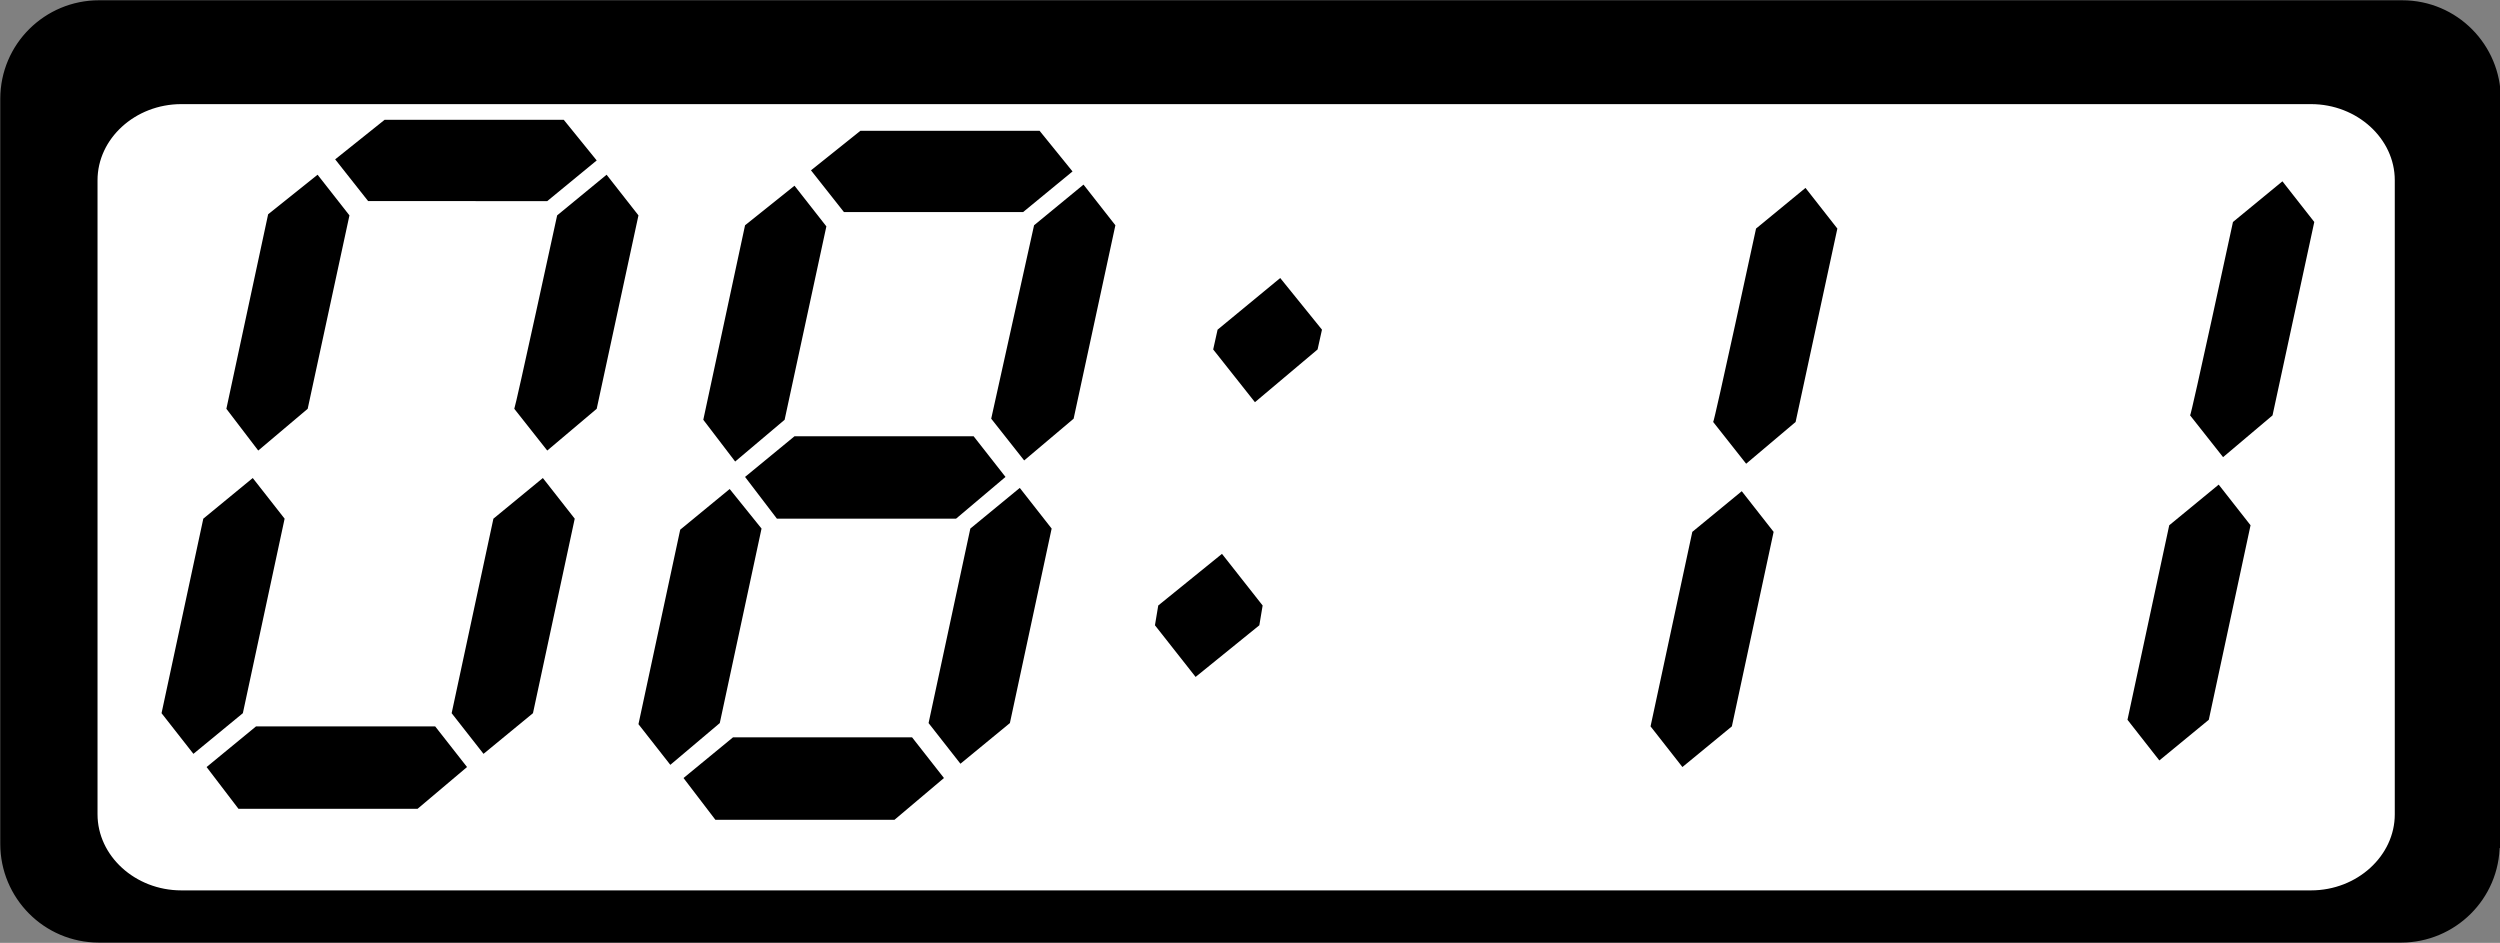 <?xml version="1.0" encoding="utf-8"?>
<!-- Generator: Adobe Illustrator 22.0.0, SVG Export Plug-In . SVG Version: 6.00 Build 0)  -->
<svg version="1.1" id="Layer_1" xmlns="http://www.w3.org/2000/svg" xmlns:xlink="http://www.w3.org/1999/xlink" x="0px" y="0px"
	 viewBox="0 0 227.5 85.8" style="enable-background:new 0 0 227.5 85.8;" xml:space="preserve">
<rect x="0" y="0" width="227.5" height="85.8" fill="#808080" stroke="none"/>
<style type="text/css">
	.st0{stroke:#000000;stroke-width:0.75;}
	.st1{fill:#FFFFFF;stroke:#000000;stroke-width:0.75;}
</style>
<path class="st0" d="M227.1,76.8c0,4.8-3.9,8.6-8.6,8.6H9c-4.8,0-8.6-3.9-8.6-8.6V9c0-4.8,3.9-8.6,8.6-8.6h209.6
	c4.8,0,8.6,3.9,8.6,8.6v67.8H227.1z"/>
<path class="st1" d="M218.3,74.1c0,4-3.6,7.3-8,7.3H16.5c-4.4,0-8-3.3-8-7.3V16.4c0-4,3.6-7.3,8-7.3h193.8c4.4,0,8,3.3,8,7.3V74.1z"
	/>
<path d="M114.9,55.1l-0.3,1.8l-5.8,4.7l-3.7-4.7l0.3-1.8l5.8-4.7L114.9,55.1z M120.3,30l-0.4,1.8l-5.7,4.8l-3.8-4.8l0.4-1.8l5.7-4.7
	L120.3,30z"/>
<path d="M204.8,47.8L201,65.5l-4.5,3.7l-2.9-3.7l3.8-17.7l4.5-3.7L204.8,47.8z M203.2,20.2l4.5-3.7l2.9,3.7l-3.8,17.6l-4.5,3.8
	l-3-3.8C199.4,37.8,203.2,20.2,203.2,20.2z"/>
<g id="Layer_4">
	<path d="M25.9,47.2l-3.8,17.7l-4.5,3.7l-2.9-3.7l3.8-17.7l4.5-3.7L25.9,47.2z M21.7,73.6l-2.9-3.8l4.5-3.7h16.3l2.9,3.7L38,73.6
		H21.7z M28,37.2L23.5,41l-2.9-3.8l3.8-17.7l4.5-3.6l2.9,3.7L28,37.2z M33.5,18.3l-3-3.8l4.5-3.6h16.3l3,3.7l-4.5,3.7H33.5
		L33.5,18.3z M52.3,47.2l-3.8,17.7L44,68.6l-2.9-3.7l3.8-17.7l4.5-3.7L52.3,47.2z M50.7,19.6l4.5-3.7l2.9,3.7l-3.8,17.6L49.8,41
		l-3-3.8C46.9,37.1,50.7,19.6,50.7,19.6z"/>
</g>
<g id="Layer_3">
	<path d="M69.3,48.1l-3.8,17.7L61,69.6l-2.9-3.7l3.8-17.7l4.5-3.7C66.4,44.5,69.3,48.1,69.3,48.1z M65.1,74.6l-2.9-3.8l4.5-3.7H83
		l2.9,3.7l-4.5,3.8H65.1z M71.4,38.2L66.9,42L64,38.2l3.8-17.7l4.5-3.6l2.9,3.7 M76.8,19.3L76.8,19.3l-3-3.8l4.5-3.6h16.3l3,3.7
		l-4.5,3.7 M95.7,48.1l-3.8,17.7l-4.5,3.7l-2.9-3.7l3.8-17.7l4.5-3.7L95.7,48.1z M94.1,20.5l4.5-3.7l2.9,3.7l-3.8,17.6l-4.5,3.8
		l-3-3.8"/>
	<polygon points="70.7,47.2 67.8,43.4 72.3,39.7 88.6,39.7 91.5,43.4 87,47.2 	"/>
</g>
<g id="Layer_2_1_">
	<path d="M161.4,48.4l-3.8,17.7l-4.5,3.7l-2.9-3.7l3.8-17.7l4.5-3.7L161.4,48.4z M159.8,20.8l4.5-3.7l2.9,3.7l-3.8,17.6l-4.5,3.8
		l-3-3.8C156,38.4,159.8,20.8,159.8,20.8z"/>
</g>
</svg>

